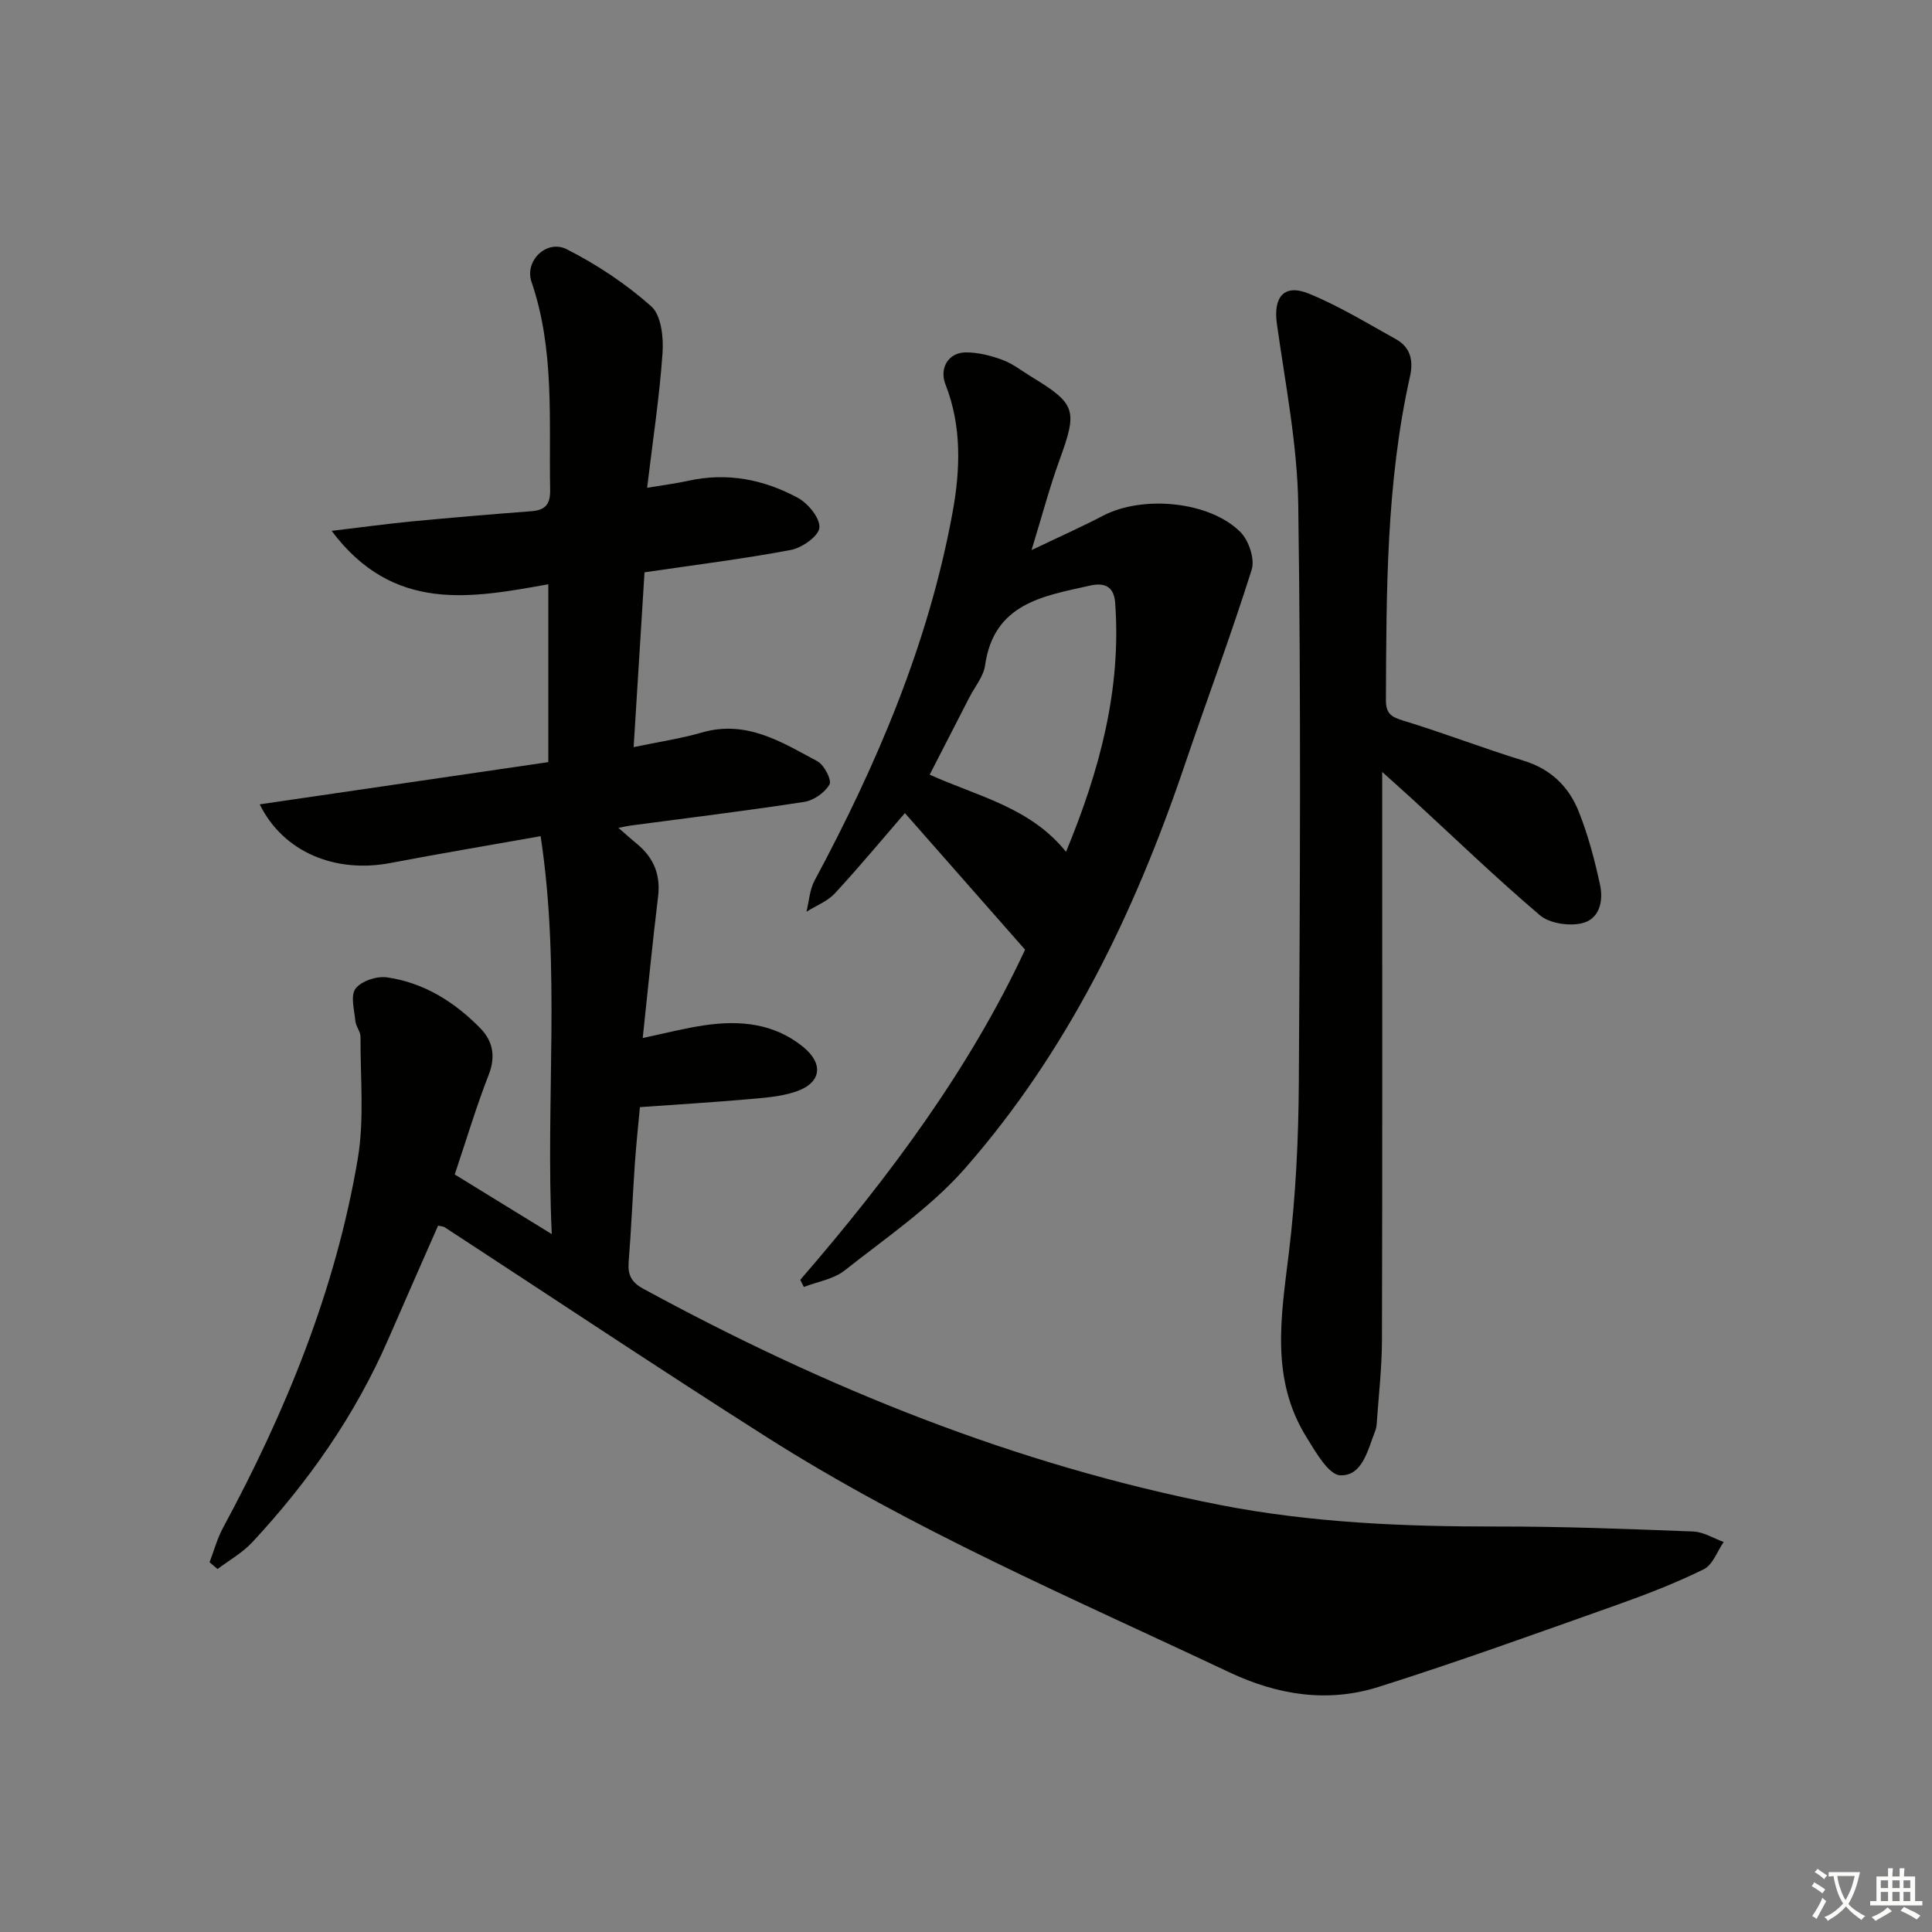 <svg enable-background="new 0 0 400 400" viewBox="0 0 400 400" xmlns="http://www.w3.org/2000/svg"><rect x="0" y="0" width="400" height="400" fill="#808080" stroke="none"/><path d="m377.9 391.2c-.2.3-.4.5-.6.8-.7-.6-1.4-1-2.2-1.5.2-.3.4-.5.5-.8.6.4 1.4.8 2.3 1.5zm-1.8 6.1c-.2-.2-.5-.4-.9-.6.4-.6.8-1.2 1.2-1.9s.7-1.3.9-1.9c.3.3.5.5.8.7-.7 1.3-1.4 2.6-2 3.7zm2.2-9c-.3.3-.5.5-.6.8-.6-.6-1.3-1.1-2-1.5.3-.3.5-.5.6-.7.6.5 1.3.9 2 1.4zm.3.2v-.9h2 4.5c-.3 1.3-.6 2.5-1 3.6s-.9 2.1-1.4 3c.4.5 1 1 1.6 1.4s1.2.8 1.9 1.1c-.3.2-.5.4-.8.8-.4-.3-1-.7-1.6-1.2s-1.2-1.1-1.6-1.6c-.5.6-1.1 1.1-1.7 1.6s-1.4.9-2.1 1.4c-.1-.3-.3-.5-.7-.8.6-.2 1.2-.5 1.9-1s1.4-1.1 2-1.8c-.5-.8-.9-1.6-1.2-2.5s-.6-2-.8-3.2c-.4.1-.7.1-1 .1zm2.5 2.7c.3 1 .7 1.7 1 2.2.3-.5.6-1.1 1-2s.6-1.9.9-3h-3.2-.4c.1.9.3 1.8.7 2.8z" fill="#fbfcfa"/><path d="m396.5 388.5v1.5 3.6h1.5v.9c-.4 0-1 0-1.7 0h-7.9c-.5 0-.9 0-1.2 0v-.9h1.3v-3.5c0-.7 0-1.2 0-1.6h2.4c0-.8 0-1.4 0-1.7h1c0 .3-.1.8-.1 1.7h1.5c0-.8 0-1.4 0-1.7h1c0 .3-.1.9-.1 1.7zm-8.2 9.2c-.2-.3-.5-.5-.8-.8.8-.3 1.4-.6 1.9-.9s1-.7 1.4-1.1c.3.3.6.5.9.8-1.6 1-2.8 1.6-3.4 2zm2.6-6.8v-1.6h-1.5v1.6zm0 2.7v-1.9h-1.5v1.9zm2.4-2.7v-1.6h-1.5v1.6zm0 2.7v-1.9h-1.5v1.9zm.2 2 .7-.8c.4.2.9.5 1.6.8s1.3.7 1.8 1c-.3.3-.5.6-.8.8-.4-.3-1.5-1-3.3-1.8zm2-4.7v-1.6h-1.4v1.6zm0 2.7v-1.9h-1.4v1.9z" fill="#fbfcfa"/><g fill="#010100"><path d="m43.39 323.45c.91-2.38 1.58-4.9 2.78-7.13 13.02-24.11 23.32-49.28 27.9-76.39 1.39-8.22.52-16.83.57-25.26.01-1.08-.96-2.14-1.06-3.26-.22-2.29-1.06-5.28.03-6.72 1.19-1.58 4.39-2.64 6.5-2.34 7.65 1.09 14.02 5.1 19.36 10.56 2.59 2.66 3.19 5.83 1.7 9.64-2.59 6.64-4.63 13.49-7.02 20.61 6.37 3.92 12.68 7.79 20.09 12.35-1.32-27.9 1.88-54.9-2.31-82.39-10.96 1.95-21.04 3.63-31.07 5.55-11.33 2.17-22.16-2.14-27.09-12.14 20.12-2.94 39.8-5.82 59.75-8.74 0-12.26 0-24.18 0-36.82-15.91 2.83-32.06 6.03-44.86-11.06 6.36-.76 11.44-1.46 16.54-1.95 8.27-.79 16.55-1.49 24.84-2.12 2.93-.22 3.92-1.51 3.86-4.46-.27-14.43.96-28.95-3.86-43.03-1.49-4.35 3.15-8.84 7.29-6.75 6.26 3.17 12.28 7.18 17.51 11.83 2.07 1.84 2.56 6.44 2.33 9.68-.63 9.07-2.02 18.09-3.19 27.88 3.17-.53 5.88-.87 8.53-1.45 8.03-1.78 15.63-.28 22.66 3.52 2.13 1.15 4.64 4.21 4.48 6.19-.15 1.74-3.6 4.18-5.91 4.61-9.92 1.87-19.96 3.11-30.3 4.63-.74 11.95-1.48 23.81-2.25 36.19 5.15-1.08 9.74-1.75 14.16-3.03 9.19-2.65 16.49 1.99 23.9 5.97 1.39.75 3 3.9 2.49 4.79-.96 1.69-3.27 3.31-5.22 3.61-11.98 1.85-24.02 3.31-36.03 4.91-.59.08-1.18.22-2.45.47 1.58 1.37 2.64 2.34 3.75 3.24 3.49 2.85 5.02 6.38 4.46 10.98-1.16 9.54-2.09 19.1-3.18 29.29 4.62-.97 8.72-2.05 12.88-2.65 7.29-1.06 14.33-.39 20.32 4.48 4.33 3.52 3.8 7.48-1.53 9.28-3.24 1.09-6.82 1.29-10.28 1.6-7.06.62-14.14 1.04-21.97 1.6-.29 3.2-.75 7.38-1.04 11.58-.47 6.8-.75 13.62-1.29 20.42-.21 2.63.48 4.21 2.95 5.56 37.71 20.53 77.13 36.52 119.4 44.79 19 3.72 38.27 4.51 57.61 4.48 13.48-.02 26.96.51 40.43 1.03 2.13.08 4.21 1.41 6.32 2.17-1.34 1.93-2.26 4.73-4.11 5.64-5.78 2.85-11.84 5.2-17.92 7.36-16.42 5.82-32.82 11.76-49.43 17.01-10.52 3.32-20.84 1.72-30.96-3.06-32.48-15.34-65.57-29.48-95.98-48.83-22.3-14.18-44.29-28.85-66.42-43.29-.25-.16-.61-.15-1.35-.32-3.42 7.79-6.89 15.63-10.31 23.5-6.84 15.74-16.55 29.57-28.18 42.07-2.03 2.18-4.76 3.7-7.17 5.52-.56-.46-1.11-.93-1.65-1.4z"/><path d="m165.69 264.97c18.45-21.31 35.13-43.8 46.54-68.35-8.57-9.74-16.61-18.88-24.88-28.28-4.68 5.41-9.43 11.14-14.48 16.6-1.54 1.67-3.91 2.57-5.9 3.82.54-2.16.65-4.54 1.67-6.43 12.95-24.13 23.61-49.14 28.57-76.2 1.61-8.78 1.96-17.85-1.46-26.54-1.31-3.34.57-6.59 4.17-6.63 2.55-.02 5.21.66 7.63 1.55 2.15.79 4.03 2.3 6.02 3.51 9.22 5.61 9.54 6.91 5.82 17.14-2.09 5.74-3.65 11.68-5.82 18.73 5.56-2.66 10.27-4.75 14.83-7.13 8.19-4.27 22.02-3.01 28.42 3.4 1.73 1.73 3.02 5.59 2.33 7.78-4.33 13.73-9.38 27.23-14.01 40.86-10.3 30.32-24.09 58.84-45.3 83.05-7.13 8.13-16.41 14.42-24.99 21.2-2.28 1.8-5.59 2.3-8.42 3.4-.26-.47-.5-.98-.74-1.48zm55.02-88.61c6.96-16.83 11.49-33.61 10.17-51.58-.25-3.38-2.22-4.2-5.15-3.55-9.75 2.18-19.95 3.67-21.78 16.52-.33 2.34-2.15 4.47-3.28 6.69-2.7 5.26-5.4 10.51-8.19 15.95 10.08 4.53 20.85 6.78 28.23 15.97z"/><path d="m286.17 159.82v6.72c0 36.99.05 73.97-.05 110.96-.02 5.81-.7 11.61-1.1 17.42-.03.49-.16.99-.34 1.45-1.51 3.85-2.61 9.23-7.17 9.08-2.44-.08-5.11-4.82-7.01-7.88-7.53-12.09-5.25-25.08-3.65-38.22 1.42-11.69 1.99-23.53 2.06-35.31.24-39.82.45-79.64-.12-119.45-.18-12.53-2.67-25.04-4.42-37.51-.79-5.61 1.48-8.41 6.69-6.26 6.23 2.56 12.05 6.13 17.96 9.41 3.02 1.68 3.64 4.42 2.9 7.73-4.94 22.09-4.88 44.55-4.98 67-.01 2.76 1.09 3.48 3.57 4.23 8.39 2.56 16.6 5.74 24.99 8.32 5.57 1.72 9.28 5.34 11.32 10.42 1.96 4.88 3.32 10.05 4.44 15.2.75 3.44-.07 7.29-3.96 8.07-2.66.54-6.52-.04-8.49-1.72-9-7.65-17.52-15.86-26.21-23.86-1.76-1.61-3.56-3.21-6.43-5.8z"/></g></svg>